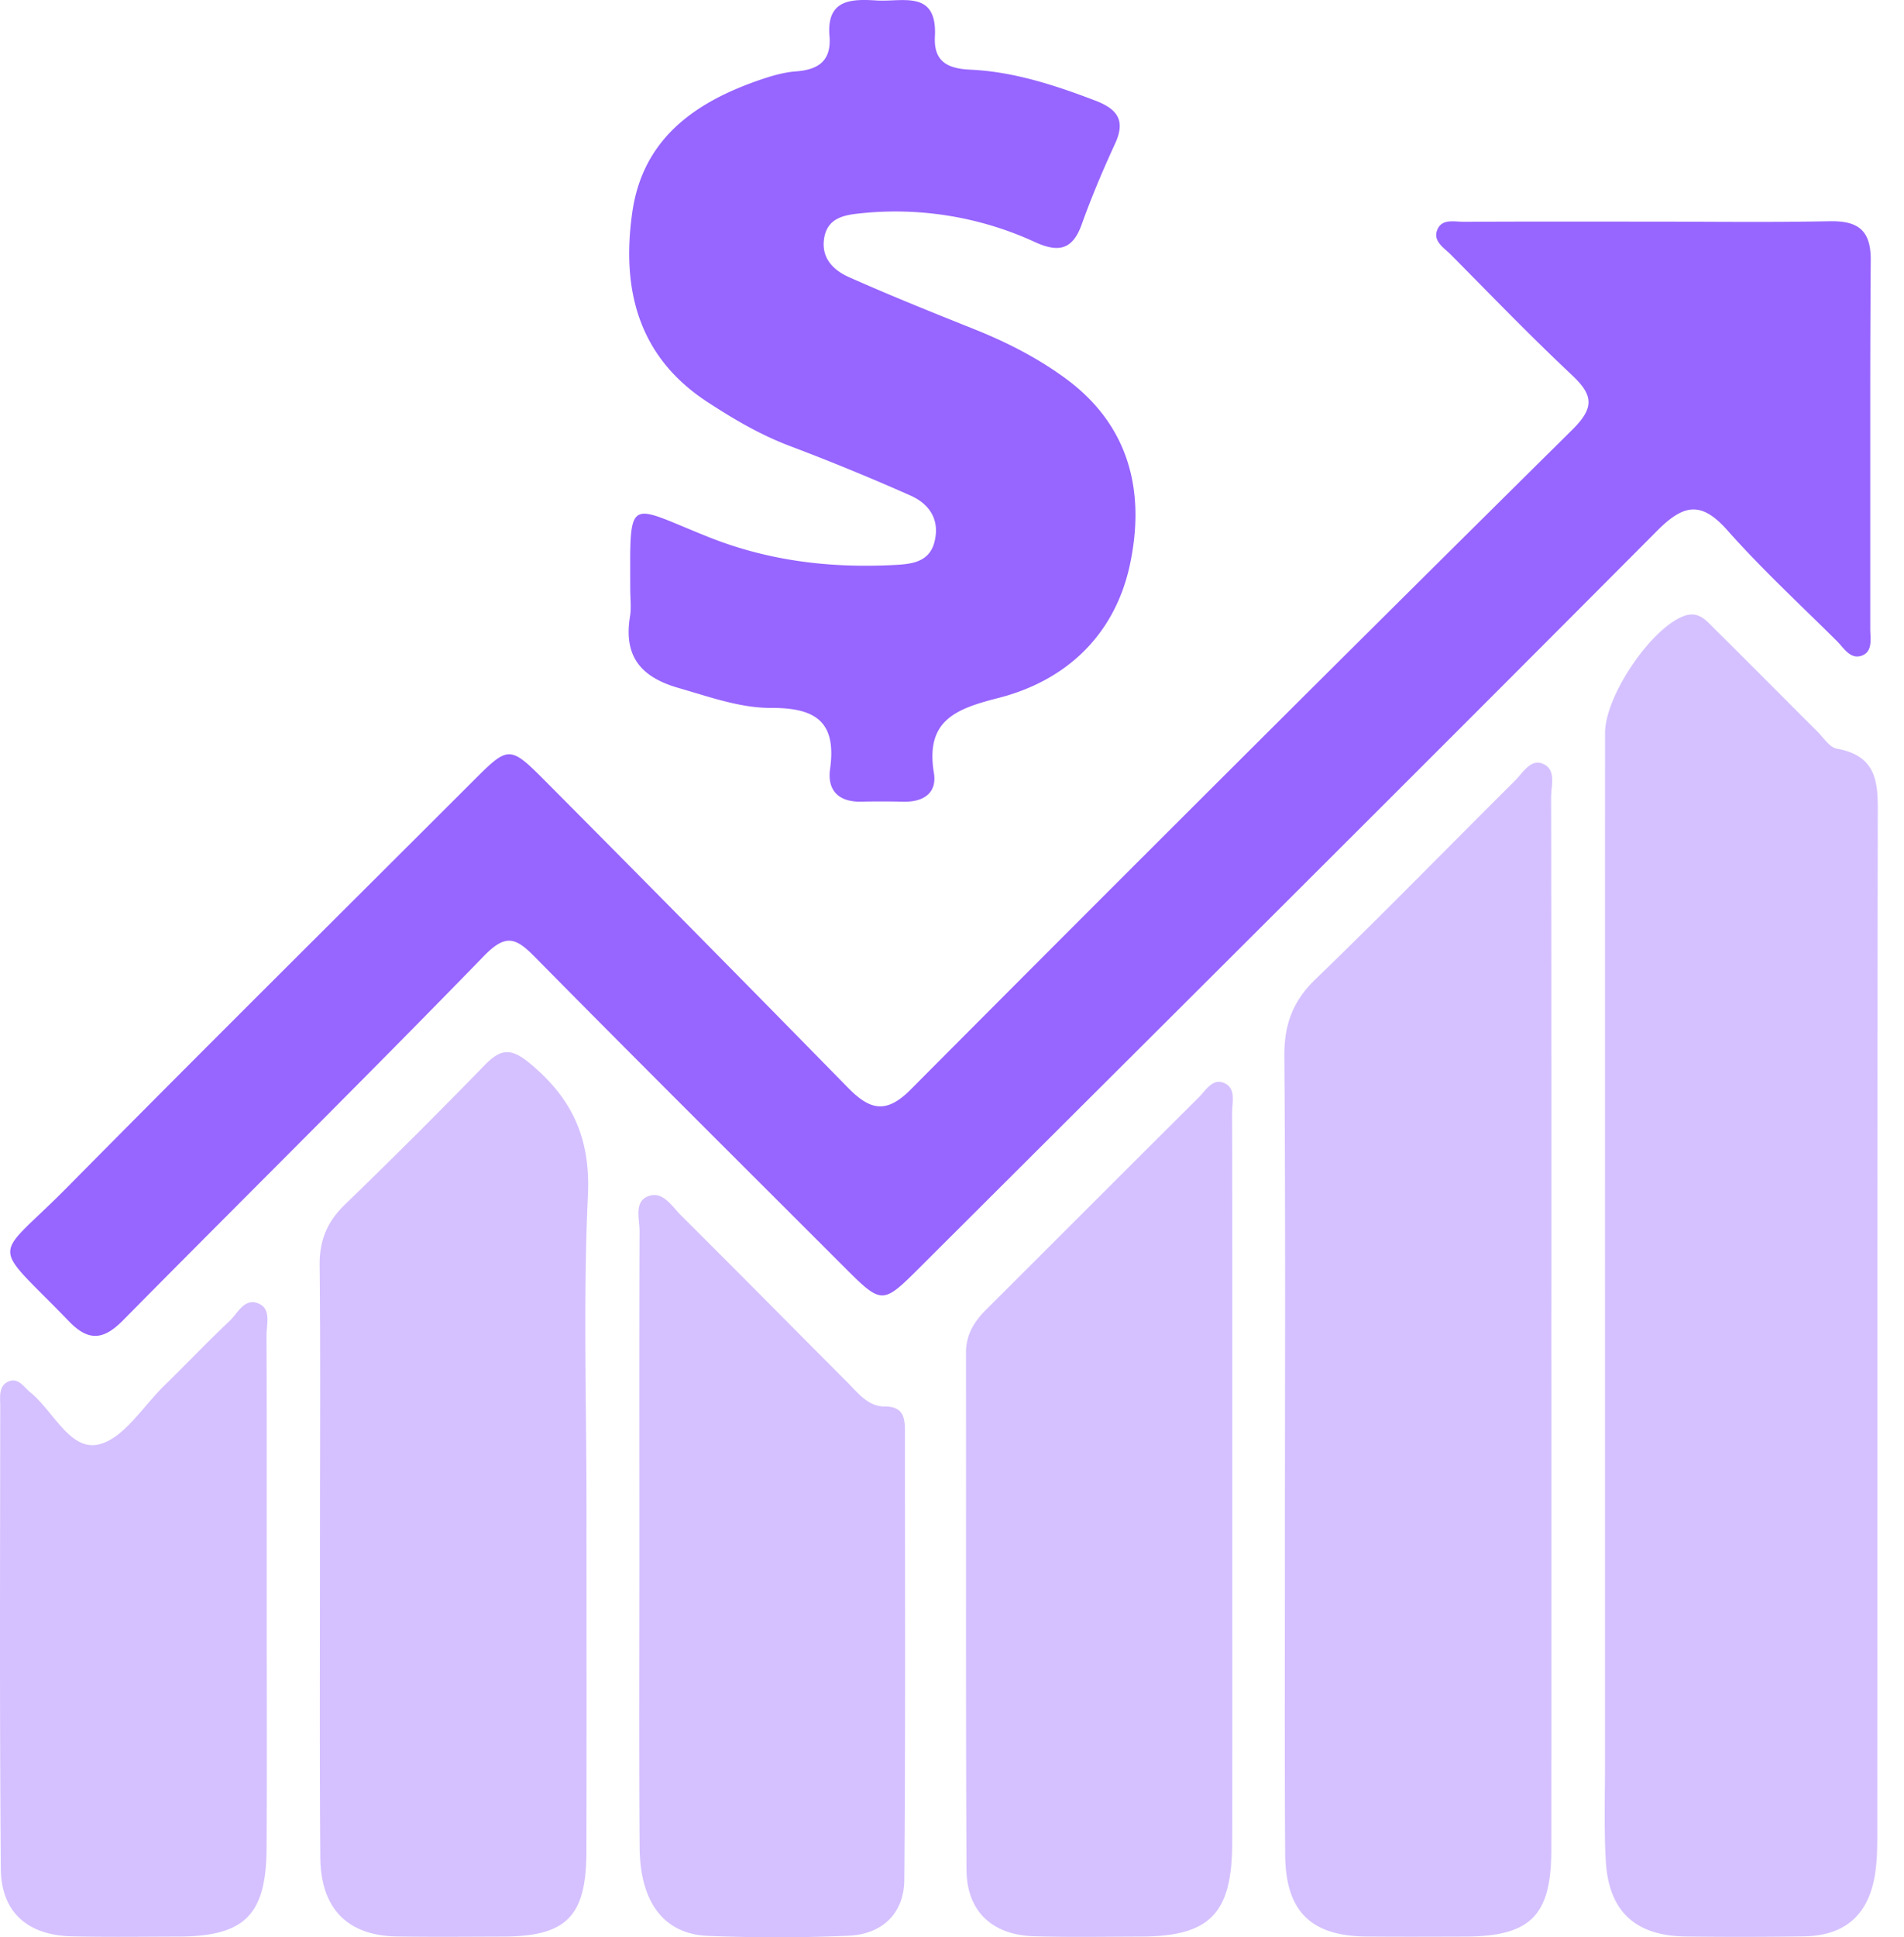<svg width="59" height="60" viewBox="0 0 59 60" xmlns="http://www.w3.org/2000/svg">
    <defs>
        <path id="317fssor4a" d="M0 0h8.264v22.987H0z"/>
        <path id="3utor3emhb" d="M0 0h8.287v19.657H0z"/>
    </defs>
    <g fill="none" fill-rule="evenodd">
        <path d="M56.682 6.852c.88-.018 1.294.263 1.287 1.207a616.92 616.92 0 0 0-.015 3.807v7.616c0 .3.09.705-.274.828-.345.116-.546-.243-.76-.456-1.142-1.134-2.328-2.23-3.395-3.432-.81-.913-1.355-.807-2.178.02-7.59 7.622-15.217 15.206-22.833 22.801-1.178 1.174-1.18 1.174-2.388-.034-3.193-3.192-6.396-6.373-9.567-9.586-.58-.588-.893-.704-1.562-.016-3.694 3.8-7.466 7.523-11.192 11.292-.594.6-1.057.657-1.667.025-2.471-2.56-2.364-1.816-.061-4.146 4.167-4.215 8.377-8.388 12.571-12.577 1.117-1.116 1.136-1.131 2.283.023a1814.31 1814.31 0 0 1 9.343 9.461c.659.672 1.167.842 1.937.068a3813.533 3813.533 0 0 1 20.51-20.443c.688-.68.655-1.068-.005-1.688-1.287-1.208-2.515-2.48-3.758-3.735-.21-.212-.564-.414-.42-.769.145-.36.543-.246.839-.248 1.923-.012 3.847-.006 5.77-.006 1.845 0 3.691.026 5.535-.012zM25.703 1.115c-.094-1.14.677-1.15 1.468-1.1.793.05 1.877-.342 1.799 1.116-.042.784.402.995 1.099 1.027 1.348.062 2.614.479 3.868.956.68.259.952.608.618 1.332-.378.819-.73 1.652-1.034 2.5-.283.792-.719.884-1.446.553a10.341 10.341 0 0 0-5.389-.894c-.508.051-1.053.13-1.15.79-.09.615.305.982.779 1.192 1.288.573 2.599 1.098 3.908 1.622.988.396 1.928.877 2.788 1.506 1.99 1.455 2.482 3.509 2.005 5.76-.46 2.17-1.955 3.601-4.081 4.143-1.326.338-2.263.696-1.996 2.32.104.63-.332.908-.952.892-.431-.01-.863-.011-1.295-.001-.697.016-1.064-.342-.97-1.01.203-1.455-.43-1.9-1.831-1.894-.637.003-1.276-.152-1.912-.335l-.634-.189-.316-.093c-1.184-.338-1.709-.993-1.506-2.221.044-.267.007-.549.007-.823l-.002-.545v-.463c.013-1.885.225-1.497 2.461-.61 1.872.74 3.787.957 5.767.85.524-.029 1.05-.098 1.204-.723.168-.682-.162-1.167-.753-1.428a71.568 71.568 0 0 0-3.7-1.52c-.929-.347-1.768-.84-2.59-1.377-2.155-1.411-2.661-3.503-2.324-5.871.322-2.266 1.922-3.401 3.928-4.094.37-.127.757-.244 1.143-.272.709-.052 1.102-.337 1.04-1.096z" fill="#9765ff"/>
        <path d="M56.921 23.188c-.227-.04-.415-.34-.608-.534-1.055-1.05-2.1-2.11-3.16-3.155-.27-.265-.511-.605-1-.41-1.016.404-2.416 2.467-2.417 3.617-.002 5.725-.001 11.45-.001 17.176v14.706c0 1.02-.035 2.041.025 3.058.092 1.563.923 2.315 2.495 2.33a129.8 129.8 0 0 0 3.647-.004c1.244-.023 1.973-.635 2.189-1.859.087-.497.081-1.014.081-1.523.005-10.392 0-20.783.015-31.175.001-1.01.087-1.987-1.266-2.227m-9.14.456c-.363-.13-.601.302-.842.541-2.06 2.046-4.087 4.127-6.176 6.143-.71.686-.972 1.415-.965 2.391.04 5.062.018 10.125.018 15.187 0 3.18-.013 6.358.008 9.537.012 1.752.794 2.517 2.514 2.534 1.02.01 2.04.005 3.06.002 2.026-.007 2.67-.643 2.673-2.678.006-5.376.002-10.752.002-16.129 0-5.494.003-10.988-.008-16.482 0-.367.176-.882-.284-1.046m-31.33 9.315c-.613-.516-.927-.488-1.436.034a202.737 202.737 0 0 1-4.33 4.317c-.548.53-.788 1.107-.78 1.871.028 2.822.01 5.644.01 8.466 0 3.293-.015 6.586.01 9.878.013 1.588.845 2.423 2.367 2.45 1.097.018 2.195.007 3.293.004 1.966-.007 2.58-.617 2.586-2.618.01-3.567.003-7.134.003-10.7 0-3.215-.106-6.434.044-9.641.081-1.747-.468-2.969-1.766-4.06m21.45.57c-.338-.123-.545.247-.758.46-2.199 2.185-4.387 4.38-6.584 6.568-.375.374-.627.778-.627 1.337.008 5.337-.01 10.674.016 16.011.006 1.285.793 2.022 2.082 2.062 1.098.034 2.197.013 3.296.011 2.16-.003 2.852-.7 2.856-2.909.008-3.689.002-7.378.002-11.067 0-3.845.004-7.69-.006-11.537-.001-.33.141-.783-.277-.936M27.41 43.56c-.508.003-.82-.416-1.152-.748-1.717-1.72-3.426-3.45-5.15-5.165-.291-.289-.577-.79-1.047-.588-.415.178-.242.701-.243 1.074-.012 3.18-.007 6.36-.006 9.54.001 3.18-.015 6.361.008 9.541.012 1.709.758 2.688 2.117 2.743 1.45.058 2.907.059 4.357-.005 1.04-.045 1.719-.686 1.728-1.727.04-4.633.02-9.266.02-13.898 0-.417-.046-.77-.632-.767M8.042 40.386c-.46-.226-.669.284-.932.531-.686.644-1.333 1.328-2.007 1.984-.673.654-1.279 1.671-2.062 1.838-.882.188-1.396-1.05-2.107-1.622-.2-.161-.374-.474-.69-.322-.294.144-.237.474-.237.738-.003 4.783-.022 9.567.019 14.35.011 1.339.83 2.054 2.192 2.088 1.097.027 2.195.01 3.293.008 2.069-.005 2.738-.66 2.75-2.743.015-2.587.004-5.175.004-7.763 0-2.705.005-5.41-.006-8.116-.001-.336.145-.794-.217-.971" fill="#9765ff" opacity=".4"/>
    </g>
</svg>
